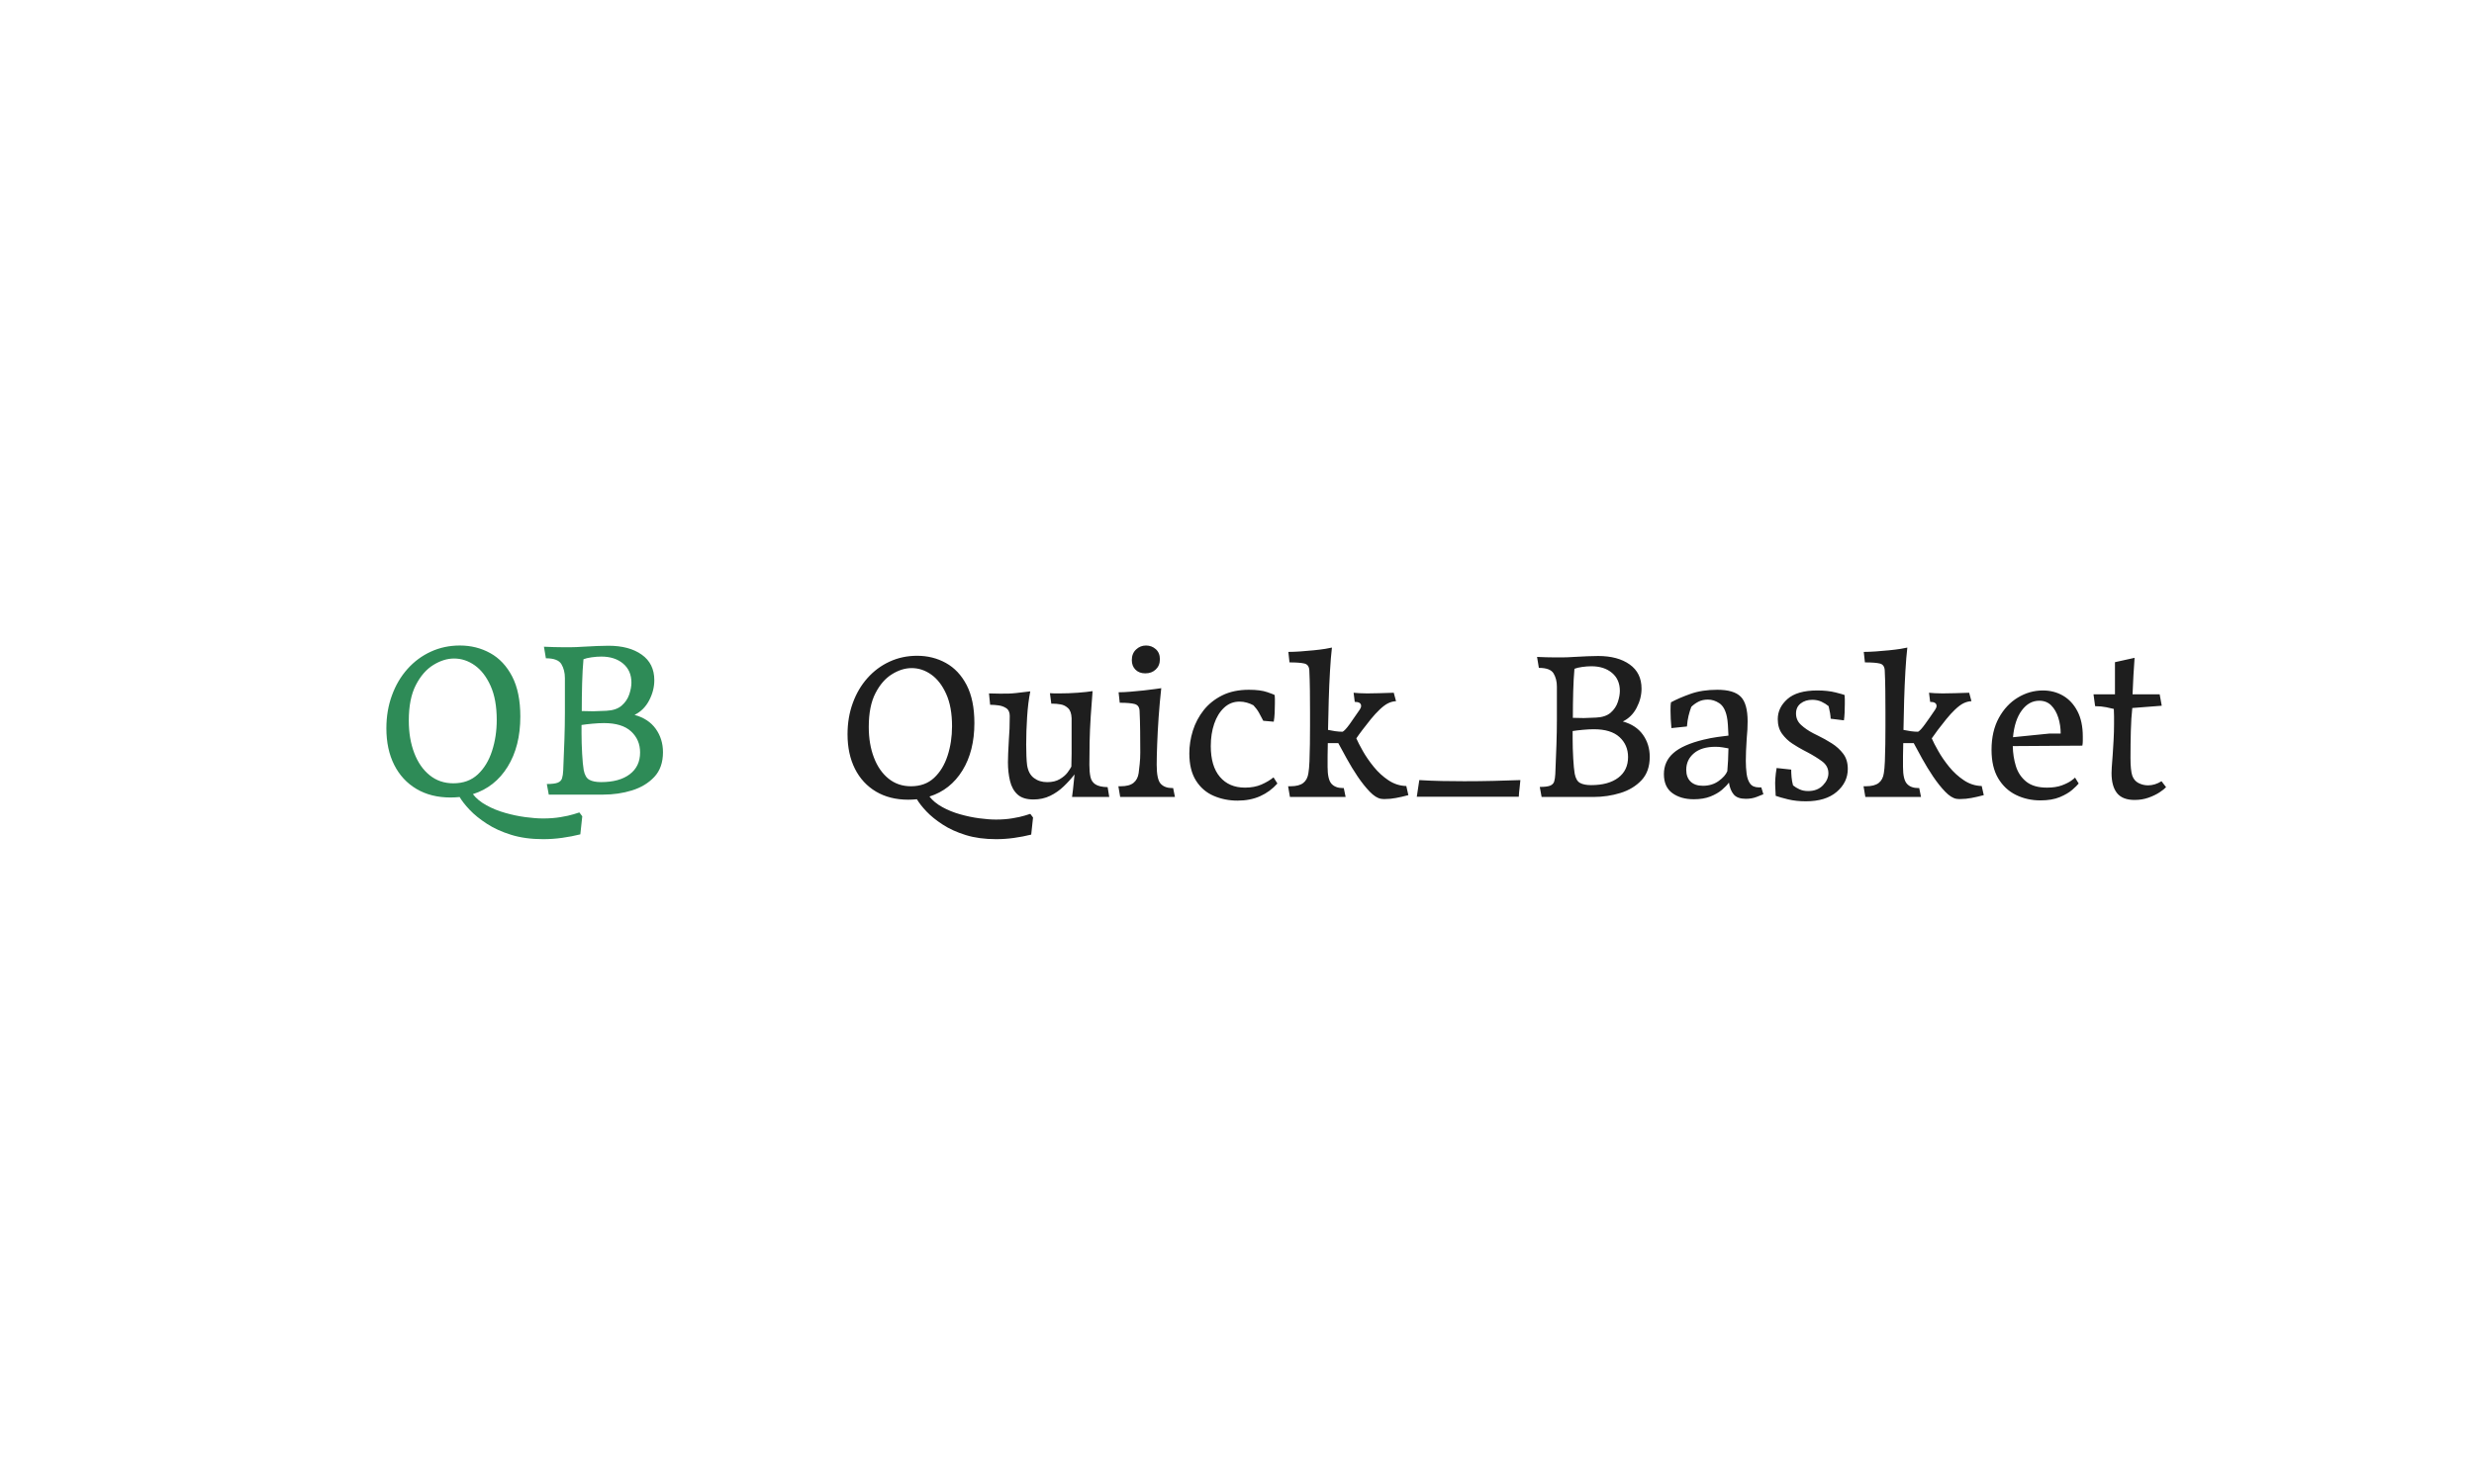 <svg xmlns="http://www.w3.org/2000/svg" version="1.1" xmlns:xlink="http://www.w3.org/1999/xlink" xmlns:svgjs="http://svgjs.dev/svgjs" width="100%" height="100%" viewBox="0 0 1000 600"><rect width="1000" height="600" x="0" y="0" fill="white"/><g><circle r="166.667" cx="406.277" cy="428.499" fill="#ffffff" transform="matrix(0.522,0,0,0.522,0,76.46)"/><path d="M348.806 471.214L348.806 471.214Q333.7 471.214 322.506 464.607Q311.313 457.973 305.249 445.951Q299.186 433.902 299.186 417.681L299.186 417.681Q299.186 403.871 303.487 392.133Q307.763 380.369 315.51 371.689Q323.258 363.009 333.622 358.267Q343.961 353.499 356.087 353.499L356.087 353.499Q368.965 353.499 379.589 359.381Q390.238 365.263 396.586 377.467Q402.909 389.697 402.909 408.535L402.909 408.535Q402.909 431.492 393.114 447.35Q383.32 463.207 366.167 468.623L366.167 468.623Q370.079 473.65 376.713 477.277Q383.32 480.931 391.249 483.159Q399.178 485.413 406.847 486.424Q414.491 487.46 420.632 487.46L420.632 487.46Q427.913 487.46 434.08 486.424Q440.221 485.413 444.159 484.196Q448.072 482.978 448.616 482.796L448.616 482.796L450.87 485.776L449.368 499.768Q442.657 501.452 435.375 502.463Q428.094 503.499 420.632 503.499L420.632 503.499Q406.64 503.499 395.835 500.131Q385.004 496.788 376.998 491.554Q368.965 486.346 363.731 480.827Q358.523 475.334 355.906 470.851L355.906 470.851Q352.356 471.214 348.806 471.214ZM351.06 460.228L351.06 460.228Q362.617 460.228 370.002 453.309Q377.36 446.417 380.988 435.223Q384.641 424.03 384.641 411.152L384.641 411.152Q384.641 395.294 379.874 384.748Q375.132 374.202 367.669 368.891Q360.207 363.579 351.605 363.579L351.605 363.579Q343.598 363.579 335.488 368.606Q327.352 373.658 321.962 384.204Q316.547 394.724 316.547 411.722L316.547 411.722Q316.547 425.714 320.744 436.7Q324.942 447.713 332.689 453.957Q340.411 460.228 351.06 460.228ZM467.091 468.986L424.933 468.986L423.43 460.772Q429.235 460.772 431.826 459.761Q434.443 458.725 435.194 456.393Q435.946 454.061 436.127 450.148L436.127 450.148Q436.697 436.908 437.06 426.077Q437.422 415.246 437.422 405.555L437.422 405.555L437.422 378.685Q437.422 372.544 434.728 367.958Q432.033 363.397 422.705 363.397L422.705 363.397L421.202 354.432Q425.296 354.614 428.846 354.717Q432.396 354.821 435.375 354.821L435.375 354.821Q440.04 354.821 442.294 354.821Q444.522 354.821 446.388 354.717Q448.253 354.614 451.622 354.432L451.622 354.432Q456.83 354.069 462.427 353.888Q468.024 353.681 471.211 353.681L471.211 353.681Q487.25 353.681 496.941 360.599Q506.657 367.491 506.657 380.369L506.657 380.369Q506.657 388.402 502.641 396.046Q498.625 403.689 491.344 407.239L491.344 407.239Q502.175 410.219 507.771 418.044Q513.368 425.895 513.368 436.156L513.368 436.156Q513.368 448.101 506.657 455.279Q499.92 462.456 489.4 465.721Q478.855 468.986 467.091 468.986L467.091 468.986ZM450.482 404.259L459.447 404.441L469.526 404.052Q477.17 403.689 481.368 400.062Q485.566 396.408 487.25 391.382Q488.934 386.329 488.934 382.235L488.934 382.235Q488.934 372.907 482.482 367.491Q476.056 362.076 465.614 362.076L465.614 362.076Q462.064 362.076 458.048 362.646Q454.032 363.216 451.803 364.149L451.803 364.149Q451.052 372.337 450.767 382.598Q450.482 392.858 450.482 404.259L450.482 404.259ZM465.407 459.295L465.407 459.295Q479.606 459.295 487.612 453.232Q495.645 447.168 495.645 436.338L495.645 436.338Q495.645 426.439 488.649 420.013Q481.653 413.587 467.661 413.587L467.661 413.587Q463.748 413.587 458.696 414.054Q453.669 414.52 450.3 415.064L450.3 415.064L450.3 421.413Q450.3 428.875 450.767 437.27Q451.233 445.666 451.985 449.967L451.985 449.967Q453.099 455.745 456.364 457.507Q459.628 459.295 465.407 459.295Z " fill="&#9;#2E8B57" transform="matrix(0.522,0,0,0.522,0,76.46)"/><path d="M703.267 472.925L703.267 472.925Q688.962 472.925 678.361 466.668Q667.761 460.386 662.019 449.001Q656.277 437.591 656.277 422.23L656.277 422.23Q656.277 409.151 660.35 398.036Q664.399 386.895 671.736 378.675Q679.073 370.455 688.888 365.965Q698.679 361.45 710.162 361.45L710.162 361.45Q722.358 361.45 732.418 367.02Q742.503 372.59 748.515 384.147Q754.502 395.729 754.502 413.568L754.502 413.568Q754.502 435.309 745.227 450.326Q735.952 465.343 719.708 470.471L719.708 470.471Q723.413 475.232 729.695 478.667Q735.952 482.127 743.46 484.237Q750.969 486.372 758.232 487.329Q765.471 488.31 771.286 488.31L771.286 488.31Q778.181 488.31 784.021 487.329Q789.837 486.372 793.567 485.219Q797.272 484.065 797.787 483.894L797.787 483.894L799.922 486.715L798.499 499.966Q792.143 501.561 785.248 502.518Q778.353 503.499 771.286 503.499L771.286 503.499Q758.036 503.499 747.803 500.309Q737.547 497.144 729.964 492.187Q722.358 487.255 717.401 482.029Q712.469 476.827 709.991 472.582L709.991 472.582Q706.629 472.925 703.267 472.925ZM705.402 462.521L705.402 462.521Q716.346 462.521 723.339 455.97Q730.308 449.442 733.743 438.842Q737.203 428.242 737.203 416.046L737.203 416.046Q737.203 401.029 732.688 391.042Q728.198 381.055 721.131 376.025Q714.064 370.995 705.917 370.995L705.917 370.995Q698.335 370.995 690.655 375.755Q682.95 380.54 677.846 390.527Q672.718 400.489 672.718 416.586L672.718 416.586Q672.718 429.837 676.693 440.241Q680.668 450.669 688.005 456.583Q695.317 462.521 705.402 462.521ZM800.265 472.753L800.265 472.753Q792.143 472.753 787.898 468.876Q783.653 464.975 782.083 458.35Q780.488 451.724 780.488 443.97L780.488 443.97Q780.488 441.32 780.66 436.977Q780.831 432.659 781.199 426.475L781.199 426.475Q781.543 422.402 781.715 417.911Q781.887 413.396 781.887 408.096L781.887 408.096Q781.887 403.851 779.236 402.084Q776.586 400.318 773.249 399.876Q769.888 399.434 767.581 399.434L767.581 399.434L766.698 399.434L765.814 390.601L773.936 390.772Q780.831 390.969 786.671 390.331Q792.487 389.717 797.787 389.006L797.787 389.006Q796.02 397.839 795.333 408.881Q794.622 419.923 794.622 430.18L794.622 430.18Q794.622 434.597 794.793 439.112Q794.965 443.602 795.333 446.253L795.333 446.253Q796.388 452.976 800.633 456.141Q804.854 459.331 810.866 459.331L810.866 459.331Q816.706 459.331 820.583 457.025Q824.484 454.743 826.595 451.921Q828.705 449.074 829.588 447.308L829.588 447.308Q829.784 442.547 829.784 437.247L829.784 437.247L829.784 409.863Q829.588 404.391 827.036 402.011Q824.484 399.606 821.196 399.091Q817.933 398.551 815.283 398.551L815.283 398.551L814.056 398.551L813.001 390.429Q814.571 390.601 816.534 390.601Q818.473 390.601 820.411 390.601L820.411 390.601Q827.306 390.601 834.447 390.085Q841.612 389.545 846.029 388.834L846.029 388.834L844.605 408.096Q843.918 418.868 843.722 428.242Q843.55 437.591 843.55 445.909L843.55 445.909Q843.55 451.381 844.36 455.184Q845.145 458.988 848.139 461Q851.157 463.036 857.684 463.208L857.684 463.208L858.935 470.815L830.128 470.815Q830.472 468.705 830.84 465.171Q831.183 461.638 831.551 458.276Q831.895 454.914 832.066 453.319L832.066 453.319Q828.361 458.104 823.675 462.595Q818.988 467.11 813.172 469.932Q807.332 472.753 800.265 472.753ZM909.802 470.815L867.401 470.815L866.002 462.521L867.769 462.521Q874.468 462.521 877.731 459.871Q881.02 457.221 881.707 452.264L881.707 452.264Q882.075 449.442 882.516 445.197Q882.958 440.952 882.958 436.364L882.958 436.364Q882.958 428.07 882.86 419.85Q882.786 411.63 882.418 404.219L882.418 404.219Q882.246 399.802 878.615 398.821Q875.008 397.839 867.057 397.839L867.057 397.839L866.174 389.717Q870.223 389.717 875.351 389.276Q880.48 388.834 885.51 388.319Q890.54 387.779 894.27 387.239Q897.975 386.724 899.202 386.552L899.202 386.552Q897.975 397.668 897.165 409.078Q896.38 420.463 896.037 430.082Q895.669 439.725 895.669 445.909L895.669 445.909Q895.669 457.221 898.76 460.558Q901.852 463.92 907.692 463.92L907.692 463.92L908.404 463.92L909.802 470.815ZM886.835 375.068L886.835 375.068Q882.075 375.068 879.253 372.222Q876.406 369.4 876.406 364.811L876.406 364.811Q876.406 359.683 879.695 356.591Q882.958 353.499 887.375 353.499L887.375 353.499Q891.792 353.499 894.957 356.321Q898.147 359.168 898.147 364.1L898.147 364.1Q898.147 369.056 894.957 372.05Q891.792 375.068 886.835 375.068ZM958.216 473.637L958.216 473.637Q948.327 473.637 939.763 469.932Q931.175 466.226 926.071 458.104Q920.943 449.958 920.943 437.075L920.943 437.075Q920.943 428.242 923.666 419.482Q926.415 410.746 932.058 403.581Q937.727 396.441 946.462 392.097Q955.222 387.779 967.049 387.779L967.049 387.779Q976.055 387.779 981.355 389.644Q986.655 391.484 987.023 391.852L987.023 391.852Q987.195 393.079 987.195 394.748Q987.195 396.441 987.195 398.379L987.195 398.379Q987.195 401.913 987.023 405.716Q986.827 409.519 986.312 412.513L986.312 412.513L978.19 411.801Q976.595 408.636 974.901 405.618Q973.233 402.624 970.583 399.802L970.583 399.802Q968.276 398.551 965.553 397.766Q962.804 396.956 959.811 396.956L959.811 396.956Q952.916 396.956 947.885 401.643Q942.855 406.329 940.205 414.108Q937.555 421.886 937.555 431.407L937.555 431.407Q937.555 446.964 944.622 455.258Q951.689 463.576 964.056 463.576L964.056 463.576Q971.294 463.576 976.766 461.196Q982.238 458.791 986.14 455.626L986.14 455.626L989.133 460.386Q983.49 466.742 975.785 470.201Q968.104 473.637 958.216 473.637ZM1041.963 470.815L998.85 470.815L997.427 462.521L999.194 462.521Q1005.917 462.521 1009.181 459.945Q1012.444 457.393 1013.156 452.264L1013.156 452.264Q1013.696 449.271 1013.966 443.259Q1014.211 437.247 1014.309 429.91Q1014.407 422.573 1014.407 415.948Q1014.407 409.323 1014.407 405.103L1014.407 405.103Q1014.407 396.784 1014.309 388.564Q1014.211 380.368 1013.868 372.933L1013.868 372.933Q1013.696 368.345 1010.064 367.461Q1006.457 366.578 998.507 366.578L998.507 366.578L997.624 358.456Q1001.672 358.456 1006.899 358.088Q1012.101 357.744 1017.229 357.205Q1022.358 356.689 1026.235 356.076Q1030.112 355.438 1031.363 355.094L1031.363 355.094Q1030.48 362.505 1029.866 373.203Q1029.228 383.902 1028.885 395.827Q1028.541 407.753 1028.345 418.868L1028.345 418.868Q1030.823 419.408 1033.841 419.85Q1036.835 420.291 1039.657 420.291L1039.657 420.291Q1041.595 419.236 1045.055 414.451Q1048.491 409.691 1052.907 403.139L1052.907 403.139Q1053.962 401.569 1053.962 400.318L1053.962 400.318Q1053.962 397.152 1049.03 397.152L1049.03 397.152L1048.147 390.085Q1050.429 390.257 1052.637 390.429Q1054.846 390.601 1058.576 390.601L1058.576 390.601Q1062.281 390.601 1068.096 390.429Q1073.936 390.257 1079.236 390.085L1079.236 390.085L1081.003 396.612Q1077.813 396.784 1074.918 398.207Q1071.998 399.606 1068.293 403.139L1068.293 403.139Q1064.931 406.329 1061.471 410.574Q1058.036 414.82 1055.042 418.795Q1052.024 422.77 1050.257 425.42L1050.257 425.42Q1051.852 429.125 1055.287 435.21Q1058.747 441.32 1063.778 447.504Q1068.808 453.687 1075.163 457.908Q1081.543 462.153 1088.953 462.325L1088.953 462.325L1090.548 469.392Q1085.248 470.815 1080.905 471.6Q1076.586 472.41 1072.709 472.41L1072.709 472.41Q1071.998 472.41 1071.114 472.41Q1070.231 472.41 1069.348 472.238L1069.348 472.238Q1065.274 471.527 1060.588 466.668Q1055.925 461.81 1051.312 455.013Q1046.724 448.191 1042.847 441.124Q1038.945 434.057 1036.295 429.125L1036.295 429.125Q1034.185 429.125 1032.075 429.125Q1029.94 429.125 1028.173 429.125L1028.173 429.125Q1028.001 434.597 1028.001 439.186Q1028.001 443.774 1028.001 447.504L1028.001 447.504Q1028.001 457.221 1030.995 460.558Q1034.013 463.92 1039.829 463.92L1039.829 463.92L1040.54 463.92L1041.963 470.815ZM1176.063 470.643L1097.075 470.643L1099.014 457.736Q1107.504 458.276 1116.509 458.448Q1125.515 458.62 1133.833 458.62L1133.833 458.62Q1145.832 458.62 1156.703 458.35Q1167.573 458.104 1177.29 457.736L1177.29 457.736Q1177.118 460.558 1176.676 463.846Q1176.235 467.11 1176.063 470.643L1176.063 470.643ZM1233.653 470.815L1193.73 470.815L1192.307 463.036Q1197.779 463.036 1200.257 462.079Q1202.736 461.098 1203.447 458.89Q1204.134 456.681 1204.331 452.976L1204.331 452.976Q1204.846 440.437 1205.214 430.18Q1205.557 419.923 1205.557 410.746L1205.557 410.746L1205.557 385.3Q1205.557 379.485 1203.005 375.142Q1200.429 370.823 1191.595 370.823L1191.595 370.823L1190.197 362.333Q1194.074 362.505 1197.435 362.603Q1200.797 362.701 1203.619 362.701L1203.619 362.701Q1208.036 362.701 1210.146 362.701Q1212.281 362.701 1214.048 362.603Q1215.814 362.505 1218.98 362.333L1218.98 362.333Q1223.936 361.989 1229.236 361.818Q1234.537 361.621 1237.53 361.621L1237.53 361.621Q1252.719 361.621 1261.921 368.173Q1271.098 374.7 1271.098 386.895L1271.098 386.895Q1271.098 394.502 1267.295 401.741Q1263.516 408.979 1256.621 412.341L1256.621 412.341Q1266.853 415.163 1272.153 422.573Q1277.453 430.008 1277.453 439.725L1277.453 439.725Q1277.453 451.037 1271.098 457.834Q1264.743 464.631 1254.756 467.723Q1244.769 470.815 1233.653 470.815L1233.653 470.815ZM1217.924 409.519L1226.415 409.691L1235.935 409.323Q1243.199 408.979 1247.174 405.544Q1251.149 402.084 1252.719 397.324Q1254.314 392.539 1254.314 388.662L1254.314 388.662Q1254.314 379.828 1248.229 374.7Q1242.119 369.572 1232.23 369.572L1232.23 369.572Q1228.868 369.572 1225.09 370.112Q1221.286 370.651 1219.151 371.535L1219.151 371.535Q1218.464 379.289 1218.194 389.006Q1217.924 398.723 1217.924 409.519L1217.924 409.519ZM1232.058 461.638L1232.058 461.638Q1245.481 461.638 1253.087 455.896Q1260.669 450.154 1260.669 439.897L1260.669 439.897Q1260.669 430.524 1254.044 424.438Q1247.419 418.353 1234.169 418.353L1234.169 418.353Q1230.463 418.353 1225.703 418.795Q1220.918 419.236 1217.753 419.752L1217.753 419.752L1217.753 425.763Q1217.753 432.83 1218.194 440.781Q1218.636 448.731 1219.348 452.804L1219.348 452.804Q1220.403 458.276 1223.495 459.945Q1226.586 461.638 1232.058 461.638ZM1311.561 472.582L1311.561 472.582Q1301.5 472.582 1294.949 467.821Q1288.422 463.036 1288.422 453.148L1288.422 453.148Q1288.422 443.259 1295.759 436.805Q1303.071 430.352 1318.971 426.475L1318.971 426.475Q1324.811 425.052 1330.013 424.34Q1335.24 423.653 1338.405 423.285L1338.405 423.285Q1338.234 418.696 1337.964 414.893Q1337.718 411.09 1337.179 408.636L1337.179 408.636Q1335.584 401.029 1331.339 398.207Q1327.118 395.386 1322.505 395.386L1322.505 395.386Q1318.284 395.386 1315.094 397.054Q1311.905 398.723 1309.623 401.029L1309.623 401.029Q1308.371 404.391 1307.488 407.998Q1306.604 411.63 1306.261 416.218L1306.261 416.218L1294.237 417.47Q1293.894 413.936 1293.722 410.403Q1293.55 406.869 1293.55 404.023L1293.55 404.023Q1293.55 401.373 1293.624 399.802Q1293.722 398.207 1293.894 397.496L1293.894 397.496Q1300.077 394.134 1309.009 390.969Q1317.916 387.779 1329.768 387.779L1329.768 387.779Q1342.65 387.779 1347.951 393.177Q1353.251 398.551 1353.251 412.341L1353.251 412.341Q1353.251 415.507 1353.079 418.598Q1352.907 421.69 1352.539 425.592L1352.539 425.592Q1352.196 431.407 1352.024 435.137Q1351.852 438.842 1351.852 442.891L1351.852 442.891Q1351.852 448.019 1352.466 452.804Q1353.079 457.564 1355.189 460.484Q1357.324 463.404 1362.084 463.404L1362.084 463.404L1363.851 463.404L1365.446 468.705Q1363.851 469.392 1360.146 470.815Q1356.441 472.238 1351.852 472.238L1351.852 472.238Q1345.301 472.238 1342.479 468.876Q1339.657 465.515 1338.774 459.675L1338.774 459.675Q1336.835 462.325 1333.302 465.343Q1329.768 468.337 1324.37 470.471Q1318.971 472.582 1311.561 472.582ZM1305.721 449.786L1305.721 449.786Q1305.721 455.626 1309.083 458.89Q1312.444 462.153 1318.628 462.153L1318.628 462.153Q1325.695 462.153 1330.823 458.448Q1335.952 454.743 1337.522 450.841L1337.522 450.841Q1338.234 443.087 1338.405 433.174L1338.405 433.174Q1336.467 432.83 1333.915 432.389Q1331.339 431.947 1328.345 431.947L1328.345 431.947Q1317.573 431.947 1311.659 436.977Q1305.721 442.007 1305.721 449.786ZM1398.302 474.177L1398.302 474.177Q1390.892 474.177 1384.61 472.68Q1378.353 471.158 1374.991 469.932L1374.991 469.932L1374.623 462.521Q1374.452 460.215 1374.721 456.411Q1374.991 452.608 1375.703 448.387L1375.703 448.387L1386.99 449.614Q1386.99 452.093 1387.26 455.356Q1387.53 458.62 1388.414 461.81L1388.414 461.81Q1390.524 463.576 1393.444 464.901Q1396.364 466.226 1400.069 466.226L1400.069 466.226Q1407.308 466.226 1411.553 461.81Q1415.798 457.393 1415.798 452.436L1415.798 452.436Q1415.798 446.792 1410.841 443.161Q1405.909 439.554 1399.554 436.192L1399.554 436.192L1396.192 434.425Q1392.487 432.487 1387.874 429.469Q1383.285 426.475 1379.924 421.886Q1376.586 417.273 1376.586 410.574L1376.586 410.574Q1376.586 401.569 1384.095 394.944Q1391.604 388.319 1407.136 388.319L1407.136 388.319Q1415.258 388.319 1421.196 389.815Q1427.11 391.312 1428.337 391.852L1428.337 391.852Q1428.508 393.251 1428.508 395.116Q1428.508 396.956 1428.508 398.919L1428.508 398.919Q1428.508 402.256 1428.337 405.716Q1428.165 409.151 1427.821 411.458L1427.821 411.458L1417.565 410.206Q1417.393 406.329 1415.97 400.489L1415.97 400.489Q1413.688 398.551 1410.498 397.054Q1407.308 395.557 1403.259 395.557L1403.259 395.557Q1397.959 395.557 1394.327 398.379Q1390.72 401.201 1390.72 406.158L1390.72 406.158Q1390.72 411.458 1394.695 415.065Q1398.67 418.696 1404.142 421.518L1404.142 421.518L1407.676 423.285Q1413.148 425.935 1418.448 429.297Q1423.748 432.659 1427.282 437.345Q1430.815 442.007 1430.815 449.074L1430.815 449.074Q1430.815 459.503 1422.251 466.84Q1413.688 474.177 1398.302 474.177ZM1487.522 470.815L1444.409 470.815L1443.01 462.521L1444.777 462.521Q1451.476 462.521 1454.764 459.945Q1458.028 457.393 1458.739 452.264L1458.739 452.264Q1459.254 449.271 1459.524 443.259Q1459.794 437.247 1459.868 429.91Q1459.966 422.573 1459.966 415.948Q1459.966 409.323 1459.966 405.103L1459.966 405.103Q1459.966 396.784 1459.868 388.564Q1459.794 380.368 1459.426 372.933L1459.426 372.933Q1459.254 368.345 1455.647 367.461Q1452.016 366.578 1444.066 366.578L1444.066 366.578L1443.182 358.456Q1447.255 358.456 1452.457 358.088Q1457.659 357.744 1462.788 357.205Q1467.916 356.689 1471.793 356.076Q1475.695 355.438 1476.922 355.094L1476.922 355.094Q1476.038 362.505 1475.425 373.203Q1474.811 383.902 1474.443 395.827Q1474.1 407.753 1473.928 418.868L1473.928 418.868Q1476.406 419.408 1479.4 419.85Q1482.394 420.291 1485.24 420.291L1485.24 420.291Q1487.179 419.236 1490.614 414.451Q1494.074 409.691 1498.491 403.139L1498.491 403.139Q1499.546 401.569 1499.546 400.318L1499.546 400.318Q1499.546 397.152 1494.589 397.152L1494.589 397.152L1493.706 390.085Q1496.012 390.257 1498.221 390.429Q1500.429 390.601 1504.134 390.601L1504.134 390.601Q1507.839 390.601 1513.679 390.429Q1519.495 390.257 1524.795 390.085L1524.795 390.085L1526.562 396.612Q1523.396 396.784 1520.476 398.207Q1517.556 399.606 1513.851 403.139L1513.851 403.139Q1510.49 406.329 1507.054 410.574Q1503.594 414.82 1500.601 418.795Q1497.607 422.77 1495.84 425.42L1495.84 425.42Q1497.411 429.125 1500.871 435.21Q1504.306 441.32 1509.336 447.504Q1514.391 453.687 1520.746 457.908Q1527.102 462.153 1534.512 462.325L1534.512 462.325L1536.107 469.392Q1530.807 470.815 1526.488 471.6Q1522.145 472.41 1518.268 472.41L1518.268 472.41Q1517.556 472.41 1516.673 472.41Q1515.79 472.41 1514.906 472.238L1514.906 472.238Q1510.858 471.527 1506.171 466.668Q1501.484 461.81 1496.896 455.013Q1492.307 448.191 1488.405 441.124Q1484.528 434.057 1481.878 429.125L1481.878 429.125Q1479.744 429.125 1477.633 429.125Q1475.523 429.125 1473.756 429.125L1473.756 429.125Q1473.56 434.597 1473.56 439.186Q1473.56 443.774 1473.56 447.504L1473.56 447.504Q1473.56 457.221 1476.578 460.558Q1479.572 463.92 1485.412 463.92L1485.412 463.92L1486.123 463.92L1487.522 470.815ZM1579.932 473.465L1579.932 473.465Q1569.675 473.465 1561.013 469.22Q1552.376 464.975 1547.247 456.338Q1542.119 447.676 1542.119 434.253L1542.119 434.253Q1542.119 419.923 1547.763 409.593Q1553.431 399.262 1562.534 393.791Q1571.613 388.319 1581.87 388.319L1581.87 388.319Q1590.532 388.319 1597.501 392.367Q1604.494 396.441 1608.641 404.391Q1612.788 412.341 1612.788 423.997L1612.788 423.997Q1612.788 425.763 1612.788 427.432Q1612.788 429.125 1612.444 431.064L1612.444 431.064L1558.559 431.407Q1558.731 439.725 1561.013 447.062Q1563.32 454.375 1569.061 458.988Q1574.803 463.576 1585.06 463.576L1585.06 463.576Q1591.931 463.576 1596.617 461.81Q1601.304 460.043 1603.856 458.178Q1606.433 456.338 1606.776 455.798L1606.776 455.798L1609.598 460.386Q1608.199 462.153 1604.666 465.245Q1601.132 468.337 1595.022 470.913Q1588.937 473.465 1579.932 473.465ZM1579.048 396.269L1579.048 396.269Q1571.098 396.269 1565.528 403.777Q1559.958 411.286 1558.731 424.536L1558.731 424.536L1586.999 421.69L1595.66 421.69Q1595.66 415.163 1593.796 409.323Q1591.931 403.508 1588.324 399.876Q1584.692 396.269 1579.048 396.269ZM1652.883 473.121L1652.883 473.121Q1643.534 473.121 1639.289 467.821Q1635.044 462.521 1635.044 452.264L1635.044 452.264Q1635.044 450.326 1635.216 447.847Q1635.412 445.369 1635.927 438.302L1635.927 438.302Q1636.295 433.002 1636.639 426.647Q1636.982 420.291 1636.982 414.28L1636.982 414.28Q1636.982 411.286 1636.982 408.366Q1636.982 405.446 1636.81 402.624L1636.81 402.624Q1634.872 402.084 1630.897 401.299Q1626.922 400.489 1622.333 400.489L1622.333 400.489L1621.082 391.312L1637.694 391.312L1637.694 366.406L1652.883 363.045Q1652.367 369.4 1651.999 376.639Q1651.656 383.902 1651.312 391.312L1651.312 391.312L1672.317 391.312L1673.912 400.146L1651.116 401.913Q1650.233 409.691 1649.987 419.58Q1649.717 429.469 1649.717 440.609L1649.717 440.609Q1649.717 450.154 1651.116 454.375L1651.116 454.375Q1652.539 458.276 1655.975 460.043Q1659.434 461.81 1663.311 461.81L1663.311 461.81Q1668.612 461.81 1673.74 458.62L1673.74 458.62L1677.273 463.208Q1675.678 464.975 1672.145 467.281Q1668.612 469.588 1663.679 471.355Q1658.723 473.121 1652.883 473.121Z " fill="#1e1e1e" transform="matrix(0.522,0,0,0.522,0,76.46)"/></g></svg>